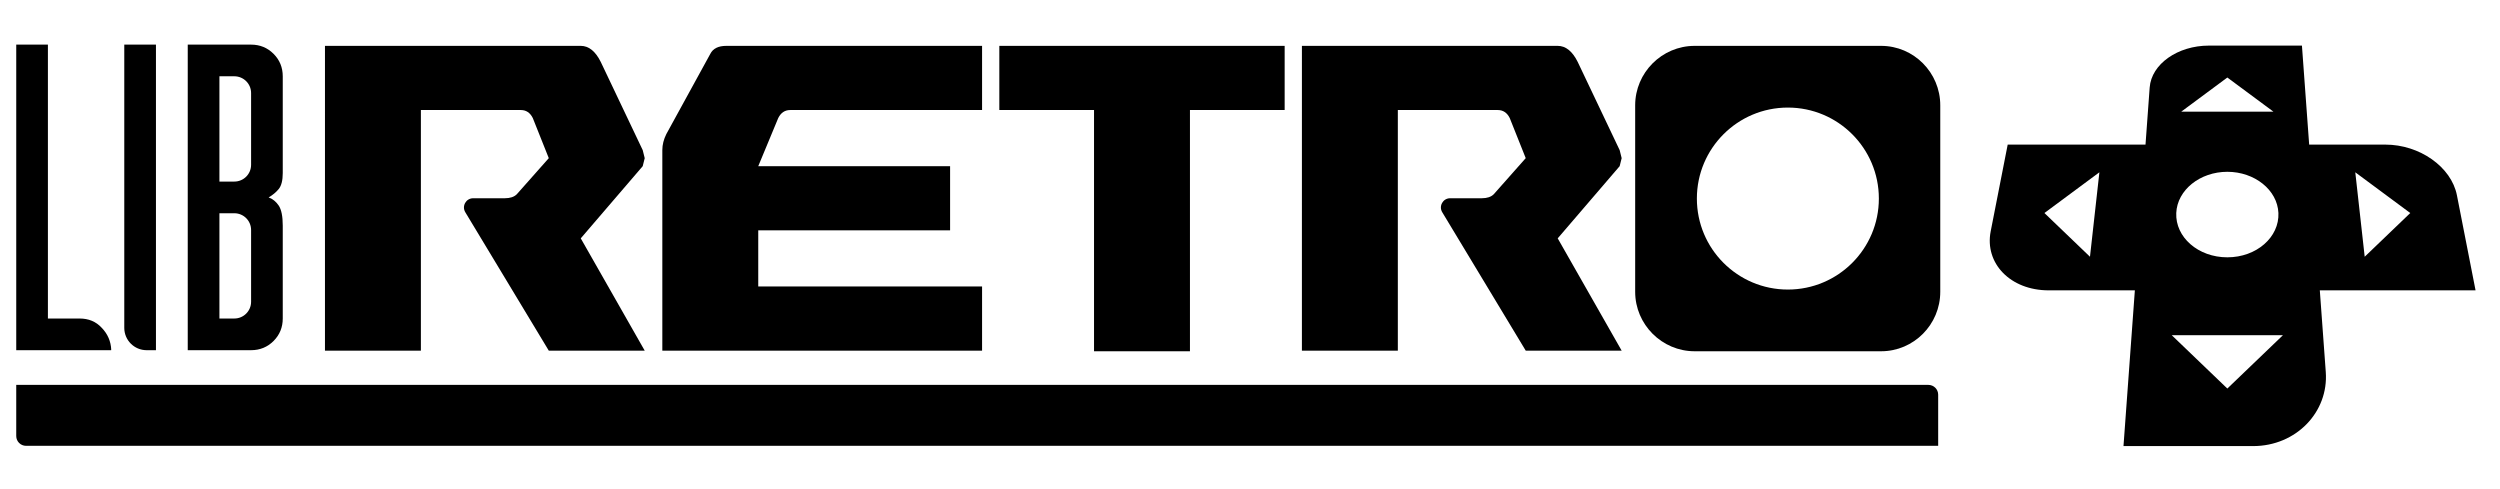 <?xml version="1.0" encoding="UTF-8" standalone="no"?>
<!-- Created with Inkscape (http://www.inkscape.org/) -->

<svg
   xmlns:dc="http://purl.org/dc/elements/1.1/"
   xmlns:cc="http://creativecommons.org/ns#"
   xmlns:rdf="http://www.w3.org/1999/02/22-rdf-syntax-ns#"
   xmlns:svg="http://www.w3.org/2000/svg"
   xmlns="http://www.w3.org/2000/svg"
   xmlns:sodipodi="http://sodipodi.sourceforge.net/DTD/sodipodi-0.dtd"
   xmlns:inkscape="http://www.inkscape.org/namespaces/inkscape"
   id="svg3668"
   version="1.1"
   inkscape:version="0.48.5 r10040"
   width="1277.5"
   height="250"
   xml:space="preserve"
   sodipodi:docname="libretro_logo_black.pdf"><defs
     id="defs3672"><clipPath
       clipPathUnits="userSpaceOnUse"
       id="clipPath3682"><path
         d="M 0,200 1022,200 1022,0 0,0 0,200 z"
         id="path3684" /></clipPath></defs><sodipodi:namedview
     pagecolor="#ffffff"
     bordercolor="#666666"
     borderopacity="1"
     objecttolerance="10"
     gridtolerance="10"
     guidetolerance="10"
     inkscape:pageopacity="0"
     inkscape:pageshadow="2"
     inkscape:window-width="640"
     inkscape:window-height="480"
     id="namedview3670"
     showgrid="false"
     inkscape:zoom="0.37808219"
     inkscape:cx="638.75"
     inkscape:cy="125"
     inkscape:window-x="0"
     inkscape:window-y="0"
     inkscape:window-maximized="0"
     inkscape:current-layer="g3676" /><g
     id="g3676"
     inkscape:groupmode="layer"
     inkscape:label="libretro_logo_black"
     transform="matrix(1.25,0,0,-1.25,0,250)"><g
       id="g3678"><g
         id="g3680"
         clip-path="url(#clipPath3682)"><g
           id="g3686"
           transform="translate(50.805,181.756)"><path
             d="m 0,0 12.949,0 0,-124.914 -3.818,0 c -5.043,0 -9.131,4.089 -9.131,9.132 L 0,0 z"
             style="fill:#000000;fill-opacity:1;fill-rule:nonzero;stroke:none"
             id="path3688" /></g><g
           id="g3690"
           transform="translate(89.698,69.792)"><path
             d="m 0,0 6.101,0 c 3.782,0 6.848,3.066 6.848,6.849 l 0,29.336 c 0,3.782 -3.066,6.848 -6.848,6.848 L 0,43.033 0,0 z m 0,55.982 6.101,0 c 3.782,0 6.848,3.066 6.848,6.849 l 0,29.343 c 0,3.782 -3.066,6.849 -6.848,6.849 L 0,99.023 0,55.982 z m -12.949,55.983 25.898,0 c 3.609,0 6.67,-1.253 9.183,-3.759 2.506,-2.513 3.759,-5.574 3.759,-9.183 l 0,-39.545 c 0,-3.033 -0.555,-5.218 -1.659,-6.557 -1.11,-1.345 -2.484,-2.477 -4.114,-3.41 1.63,-0.591 3.004,-1.694 4.114,-3.324 1.104,-1.638 1.659,-4.378 1.659,-8.222 L 25.891,0 c 0,-3.616 -1.253,-6.677 -3.759,-9.19 -2.513,-2.506 -5.574,-3.759 -9.183,-3.759 l -25.898,0 0,124.914 z"
             style="fill:#000000;fill-opacity:1;fill-rule:nonzero;stroke:none"
             id="path3692" /></g><g
           id="g3694"
           transform="translate(132.848,181.249)"><path
             d="m 0,0 104.57,0 c 3.268,0 5.991,-2.186 8.17,-6.557 l 17.156,-36.066 0.817,-3.279 -0.817,-3.279 -25.326,-29.508 26.143,-45.902 -39.214,0 -34.134,56.583 c -1.514,2.51 0.294,5.713 3.226,5.713 l 12.935,0 c 2.178,-10e-4 3.812,0.546 4.902,1.639 l 13.071,14.754 -6.536,16.394 c -1.089,2.185 -2.723,3.278 -4.901,3.278 l -40.848,0 0,-98.361 -39.214,0 L 0,0 z"
             style="fill:#000000;fill-opacity:1;fill-rule:nonzero;stroke:none"
             id="path3696" /></g><g
           id="g3698"
           transform="translate(532.223,181.249)"><path
             d="m 0,0 104.57,0 c 3.268,0 5.991,-2.186 8.17,-6.557 l 17.156,-36.066 0.817,-3.279 -0.817,-3.279 -25.326,-29.508 26.143,-45.902 -39.214,0 -34.134,56.583 c -1.514,2.51 0.294,5.713 3.226,5.713 l 12.935,0 c 2.178,-10e-4 3.812,0.546 4.902,1.639 l 13.071,14.754 -6.536,16.394 c -1.089,2.185 -2.723,3.278 -4.901,3.278 l -40.848,0 0,-98.361 -39.214,0 L 0,0 z"
             style="fill:#000000;fill-opacity:1;fill-rule:nonzero;stroke:none"
             id="path3700" /></g><g
           id="g3702"
           transform="translate(730.88,81.63)"><path
             d="m 0,0 c -20.543,0 -37.197,16.654 -37.197,37.197 0,20.544 16.654,37.197 37.197,37.197 20.543,0 37.197,-16.653 37.197,-37.197 C 37.197,16.654 20.543,0 0,0 m 38.119,99.619 -76.238,0 c -13.366,0 -24.303,-10.936 -24.303,-24.303 l 0,-76.238 c 0,-13.366 10.937,-24.303 24.303,-24.303 l 76.238,0 c 13.366,0 24.181,10.937 24.181,24.303 l 0,76.238 c 0,13.367 -10.815,24.303 -24.181,24.303"
             style="fill:#000000;fill-opacity:1;fill-rule:nonzero;stroke:none"
             id="path3704" /></g><g
           id="g3706"
           transform="translate(45.477,56.963)"><path
             d="m 0,0 c -0.146,3.498 -1.452,6.521 -3.924,9.063 -2.331,2.523 -5.34,3.769 -9.023,3.764 l 0,0 -0.003,0 c -0.037,0 -0.069,0.009 -0.105,0.009 l -10e-4,-0.009 -12.838,0 0,111.967 -12.945,0 0,-124.914 L 0,-0.12 -0.119,-0.001 0,0 z"
             style="fill:#000000;fill-opacity:1;fill-rule:nonzero;stroke:none"
             id="path3708" /></g><g
           id="g3710"
           transform="translate(309.973,105.839)"><path
             d="m 0,0 78.427,0 0,26.23 -78.427,0 8.169,19.672 c 1.089,2.186 2.724,3.279 4.902,3.279 l 78.428,0 0,26.229 -104.57,0 c -3.268,0 -5.447,-1.093 -6.536,-3.278 L -37.58,39.345 c -1.089,-2.186 -1.634,-4.372 -1.634,-6.558 l 0,-81.968 130.713,0 0,26.23 L 0,-22.951 0,0 z"
             style="fill:#000000;fill-opacity:1;fill-rule:nonzero;stroke:none"
             id="path3712" /></g><g
           id="g3714"
           transform="translate(792.327,17.749)"><path
             d="m 0,0 -781.688,0 c -2.209,0 -4,1.791 -4,4 l 0,20.908 781.688,0 c 2.209,0 4,-1.791 4,-4 L 0,0 z"
             style="fill:#000000;fill-opacity:1;fill-rule:nonzero;stroke:none"
             id="path3716" /></g><g
           id="g3718"
           transform="translate(525.169,181.249)"><path
             d="m 0,0 1.029,0 0,0 -39.744,0 -39.214,0 -38.715,0 0,-26.229 38.715,0 0,-98.614 39.214,0 0,98.614 38.715,0 L 0,0 z"
             style="fill:#000000;fill-opacity:1;fill-rule:nonzero;stroke:none"
             id="path3720" /></g><g
           id="g3722"
           transform="translate(910.535,41.163)"><path
             d="m 0,0 -22.738,21.818 45.477,0 L 0,0 z m -20.881,71.753 c 0.407,9.455 9.752,16.853 20.881,16.853 11.134,0 20.475,-7.398 20.881,-16.853 C 21.304,61.915 11.964,53.645 0,53.645 c -11.959,0 -21.303,8.27 -20.881,18.108 M 0,127.148 l 18.863,-13.972 -37.725,0 L 0,127.148 z m -56.151,-73.269 -18.628,17.874 22.475,16.65 -3.847,-34.524 z M 74.78,71.753 56.152,53.879 52.305,88.403 74.78,71.753 z m -36.975,-31.609 63.669,0 L 93.857,79 C 91.569,90.67 78.53,99.721 64.636,99.721 l -31.183,0 -2.956,40.472 -38.058,0 c -12.667,0 -23.484,-7.509 -24.188,-17.152 l -1.703,-23.32 -56.339,0 -6.949,-35.441 c -2.557,-13.044 7.998,-24.136 23.7,-24.136 l 35.236,0 -4.65,-63.668 52.98,0 c 17.634,0 30.91,13.952 29.718,30.266 l -2.439,33.402 z"
             style="fill:#000000;fill-opacity:1;fill-rule:nonzero;stroke:none"
             id="path3724" /></g></g></g></g></svg>